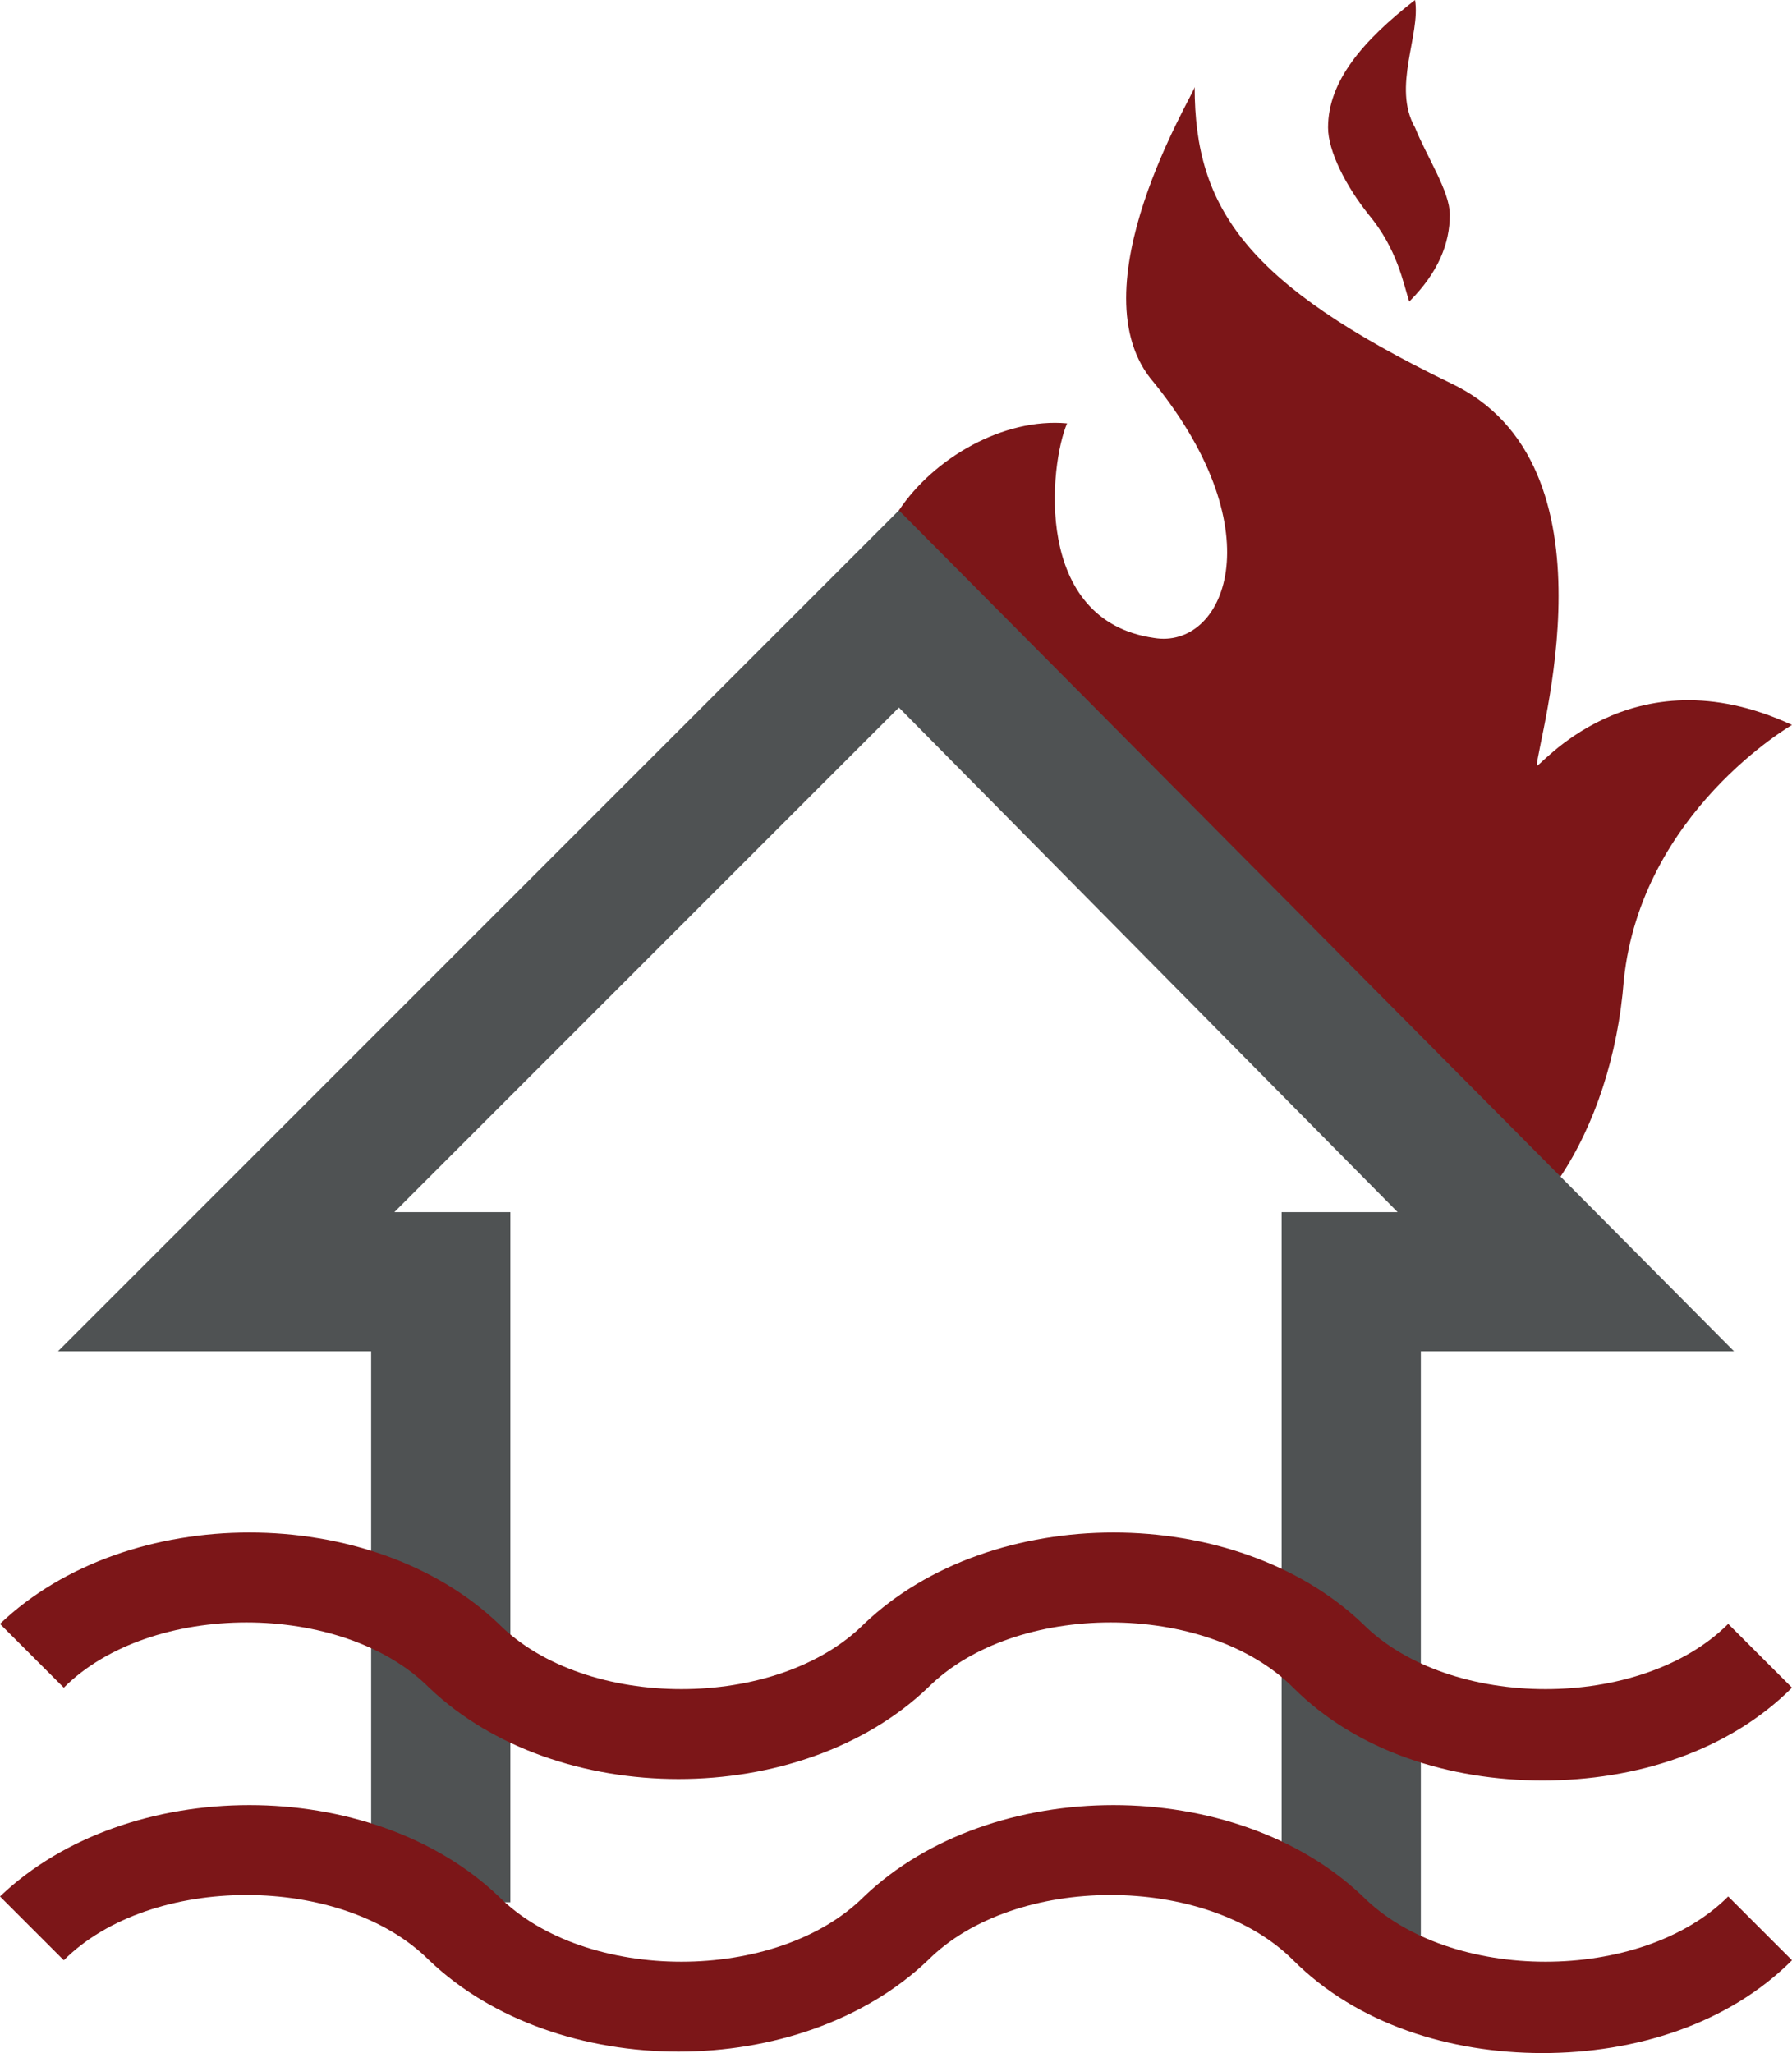 <svg xmlns="http://www.w3.org/2000/svg" viewBox="0 0 30.9 35.4">
<g><path fill="#7C1618" d="M26.9,20.3c0.6-0.9,1-2.1,1.1-3.4c0.3-2.9,2.9-4.4,2.9-4.4c-2.8-1.3-4.4,0.8-4.4,0.7c0-0.4,1.5-5.2-1.5-6.6
		c-3.5-1.7-4.4-3-4.4-5.1c0,0.1-2.1,3.5-0.7,5.1c2.1,2.6,1.2,4.6,0,4.4c-2.1-0.3-1.8-3-1.5-3.7c-1.1-0.1-2.3,0.6-2.9,1.5
		C15.3,9.1,26.5,20.8,26.9,20.3z M23.6,3.7c-0.4-0.5-0.7-1.1-0.7-1.5c0-0.8,0.6-1.5,1.5-2.2c0.1,0.6-0.4,1.5,0,2.2
		C24.6,2.7,25,3.3,25,3.7c0,0.5-0.2,1-0.7,1.5C24.2,4.9,24.1,4.3,23.6,3.7z"/><polygon fill="#4F5253" points="24.5,33.5 22.1,33.5 22.1,20.9 24.1,20.9 15.5,12.2 6.8,20.9 8.8,20.9 8.8,32.8 6.4,32.8 6.4,23.3
		1,23.3 15.5,8.8 29.9,23.3 24.5,23.3 	"/><path fill="#7C1618" d="M26.6,30.7c-1.6,0-3.2-0.5-4.3-1.6c-1.5-1.5-4.8-1.5-6.3,0c-2.2,2.1-6.4,2.1-8.6,0c-1.5-1.5-4.8-1.5-6.3,0
		L0,28c2.2-2.1,6.4-2.1,8.6,0c1.5,1.5,4.8,1.5,6.3,0c2.2-2.1,6.4-2.1,8.6,0c1.5,1.5,4.8,1.5,6.3,0l1.1,1.1
		C29.8,30.2,28.2,30.7,26.6,30.7z"/><path fill="#7C1618" d="M26.6,35.4c-1.6,0-3.2-0.5-4.3-1.6c-1.5-1.5-4.8-1.5-6.3,0c-2.2,2.1-6.4,2.1-8.6,0c-1.5-1.5-4.8-1.5-6.3,0
		L0,32.7c2.2-2.1,6.4-2.1,8.6,0c1.5,1.5,4.8,1.5,6.3,0c2.2-2.1,6.4-2.1,8.6,0c1.5,1.5,4.8,1.5,6.3,0l1.1,1.1
		C29.8,34.9,28.2,35.4,26.6,35.4z"/></g></svg>
